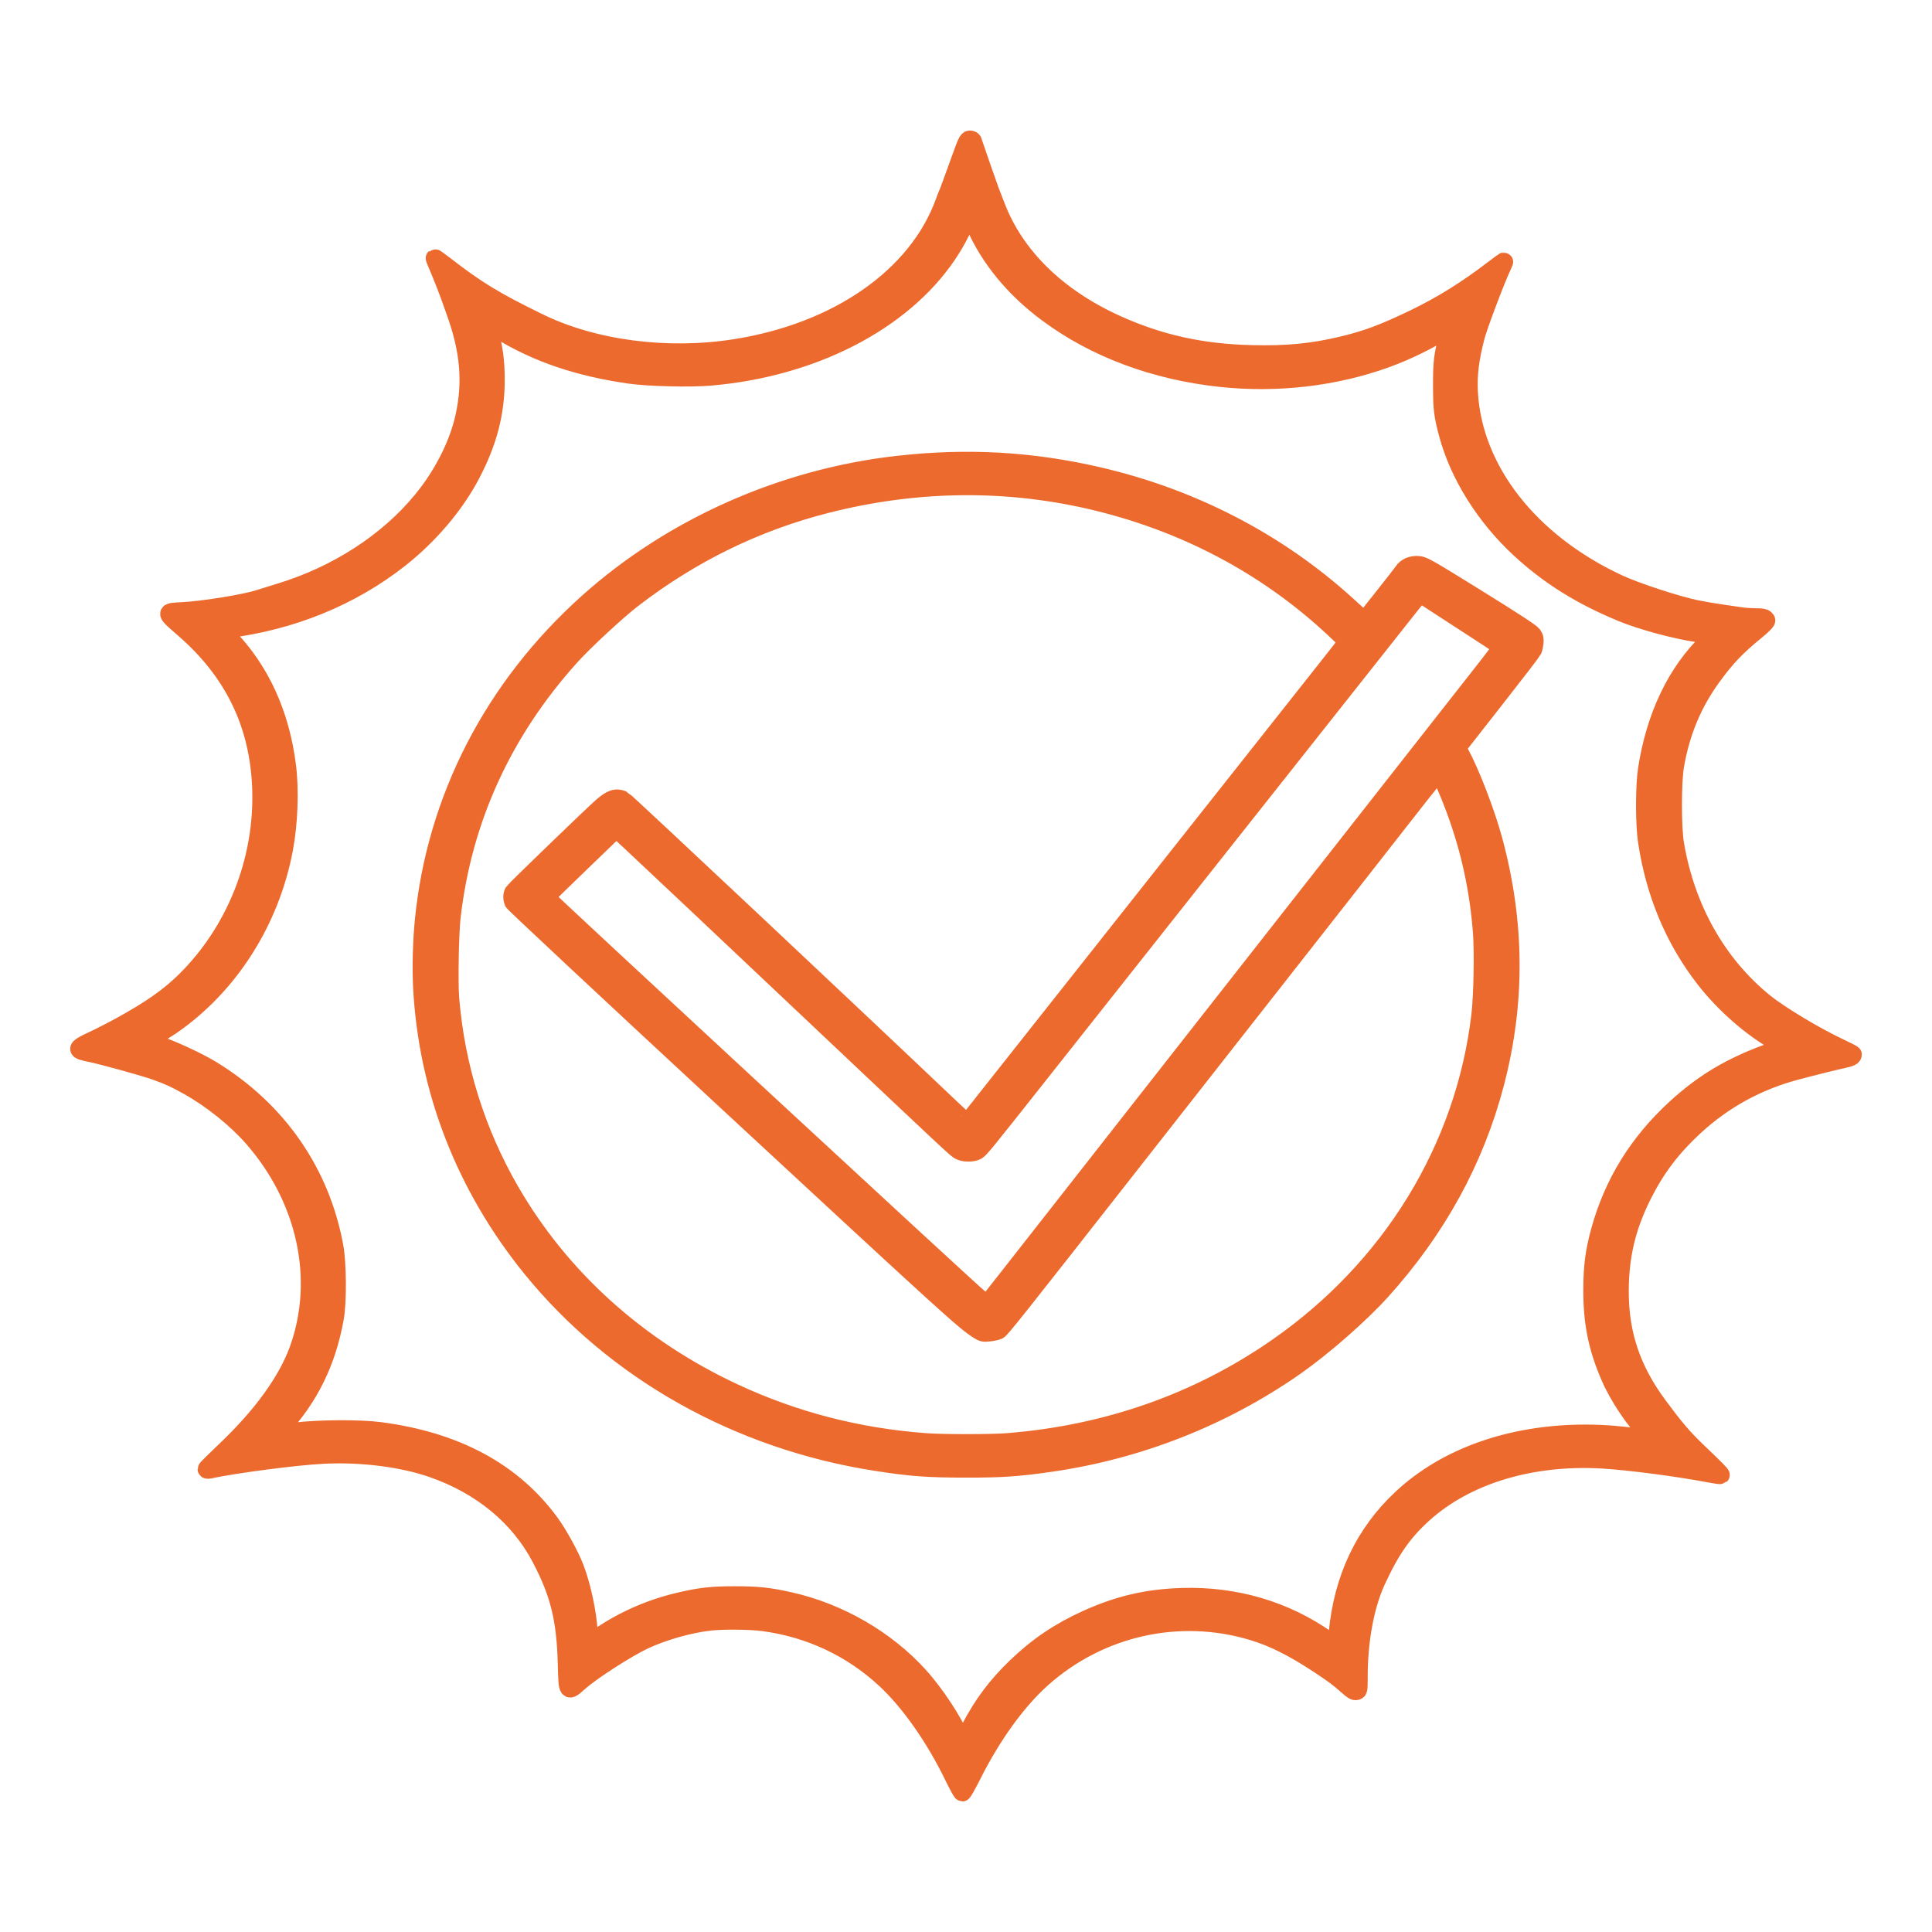 <svg width="64" height="64" viewBox="0 0 64 64" fill="none" xmlns="http://www.w3.org/2000/svg">
<mask id="path-1-outside-1_1269_30118" maskUnits="userSpaceOnUse" x="1.625" y="3.375" width="61" height="57" fill="black">
<rect fill="white" x="1.625" y="3.375" width="61" height="57"/>
<path fill-rule="evenodd" clip-rule="evenodd" d="M2.718 34.815C2.769 34.833 2.889 34.862 2.984 34.88C3.362 34.952 4.847 35.364 5.195 35.494C5.654 35.665 5.779 35.722 6.222 35.967C6.989 36.391 7.815 37.051 8.373 37.687C10.139 39.701 10.718 42.351 9.9 44.67C9.524 45.733 8.681 46.901 7.443 48.072C7.115 48.383 6.846 48.651 6.846 48.668C6.846 48.685 6.881 48.692 6.923 48.683C7.797 48.496 9.8 48.235 10.716 48.189C11.973 48.126 13.331 48.298 14.333 48.648C15.946 49.211 17.192 50.239 17.908 51.6C18.528 52.777 18.738 53.626 18.778 55.123C18.803 56.079 18.795 56.067 19.198 55.711C19.607 55.349 20.776 54.597 21.343 54.332C21.965 54.041 22.835 53.793 23.507 53.718C23.959 53.667 24.855 53.676 25.293 53.735C26.827 53.942 28.204 54.588 29.324 55.625C30.129 56.37 30.965 57.559 31.587 58.845C31.729 59.137 31.86 59.375 31.88 59.375C31.9 59.375 32.047 59.114 32.207 58.795C32.867 57.479 33.693 56.337 34.521 55.599C36.431 53.896 39.062 53.307 41.492 54.039C42.181 54.246 42.841 54.577 43.702 55.145C44.175 55.457 44.359 55.594 44.629 55.837C44.807 55.996 44.867 56.033 44.929 56.018C45.005 56 45.006 55.99 45.007 55.534C45.007 54.34 45.223 53.178 45.596 52.369C46.072 51.336 46.479 50.753 47.148 50.148C48.569 48.863 50.726 48.21 53.088 48.348C53.947 48.398 55.589 48.612 56.612 48.808C56.816 48.847 56.99 48.872 57 48.863C57.018 48.846 56.85 48.676 56.191 48.045C55.755 47.627 55.473 47.295 54.928 46.558C54.051 45.372 53.656 44.203 53.655 42.788C53.654 41.587 53.894 40.599 54.449 39.515C54.888 38.659 55.404 37.986 56.143 37.307C57.093 36.433 58.218 35.816 59.471 35.481C60.019 35.334 60.77 35.147 61.067 35.083C61.302 35.032 61.373 34.997 61.375 34.932C61.375 34.919 61.205 34.829 60.996 34.732C60.167 34.347 58.965 33.627 58.444 33.205C56.882 31.935 55.847 30.099 55.484 27.949C55.395 27.419 55.395 25.896 55.485 25.375C55.678 24.253 56.073 23.302 56.715 22.419C57.182 21.776 57.529 21.413 58.19 20.877C58.297 20.791 58.416 20.681 58.456 20.635C58.522 20.557 58.523 20.545 58.474 20.5C58.434 20.463 58.35 20.449 58.159 20.449C58.015 20.449 57.804 20.436 57.689 20.419C57.575 20.401 57.277 20.358 57.028 20.322C56.778 20.287 56.4 20.222 56.187 20.178C55.552 20.048 54.189 19.601 53.616 19.335C50.67 17.967 48.793 15.564 48.657 12.987C48.627 12.412 48.693 11.877 48.887 11.139C48.984 10.771 49.556 9.258 49.758 8.835C49.804 8.739 49.834 8.661 49.826 8.661C49.818 8.661 49.666 8.771 49.489 8.907C48.584 9.6 47.765 10.11 46.842 10.555C45.853 11.032 45.268 11.251 44.475 11.44C43.473 11.679 42.643 11.76 41.472 11.733C39.803 11.695 38.392 11.381 36.959 10.729C35.008 9.84 33.622 8.478 32.996 6.833C32.917 6.624 32.831 6.402 32.805 6.341C32.769 6.253 32.274 4.833 32.221 4.665C32.214 4.643 32.172 4.625 32.127 4.625C32.052 4.625 32.026 4.683 31.742 5.475C31.574 5.943 31.425 6.346 31.411 6.373C31.396 6.399 31.343 6.535 31.293 6.675C30.404 9.152 27.763 10.999 24.344 11.535C22.089 11.888 19.662 11.569 17.845 10.681C16.372 9.961 15.803 9.614 14.707 8.767C14.545 8.642 14.408 8.544 14.402 8.549C14.396 8.554 14.429 8.642 14.475 8.745C14.565 8.944 14.846 9.652 14.908 9.836C14.928 9.897 15.005 10.112 15.078 10.313C15.545 11.603 15.637 12.642 15.387 13.792C15.184 14.722 14.672 15.734 13.977 16.579C12.844 17.957 11.165 19.045 9.282 19.619C8.99 19.708 8.681 19.804 8.596 19.832C8.126 19.988 6.713 20.216 6.016 20.249C5.459 20.275 5.459 20.279 6.067 20.804C7.724 22.234 8.57 23.963 8.653 26.09C8.746 28.464 7.822 30.821 6.148 32.479C5.611 33.01 5.004 33.438 4.01 33.984C3.706 34.151 3.271 34.374 3.044 34.478C2.606 34.681 2.538 34.751 2.718 34.815ZM5.654 33.991C7.583 32.67 8.954 30.525 9.406 28.123C9.568 27.261 9.607 26.167 9.505 25.361C9.289 23.648 8.62 22.191 7.549 21.095L7.326 20.866L7.489 20.846C9.649 20.579 11.621 19.777 13.231 18.511C14.214 17.738 15.064 16.739 15.595 15.732C16.167 14.649 16.42 13.68 16.42 12.58C16.42 12.007 16.366 11.567 16.23 11.058C16.184 10.883 16.146 10.729 16.146 10.717C16.146 10.705 16.343 10.816 16.583 10.963C17.8 11.705 19.179 12.172 20.864 12.411C21.472 12.498 22.862 12.532 23.515 12.476C26.908 12.189 29.875 10.666 31.383 8.438C31.671 8.012 31.905 7.561 32.089 7.074C32.098 7.049 32.188 7.217 32.289 7.447C32.777 8.56 33.596 9.556 34.694 10.372C36.274 11.546 38.252 12.285 40.442 12.519C42.317 12.718 44.236 12.493 45.936 11.874C46.611 11.628 47.365 11.258 47.867 10.927C47.958 10.866 48.037 10.822 48.043 10.827C48.048 10.833 48.016 10.971 47.971 11.134C47.795 11.778 47.771 11.971 47.771 12.76C47.771 13.535 47.796 13.745 47.961 14.364C48.323 15.723 49.187 17.107 50.343 18.177C51.309 19.071 52.38 19.741 53.74 20.3C54.376 20.562 55.48 20.862 56.211 20.971C56.4 20.999 56.606 21.03 56.671 21.04L56.787 21.058L56.598 21.238C55.535 22.251 54.826 23.733 54.558 25.502C54.475 26.05 54.475 27.296 54.558 27.853C54.817 29.584 55.453 31.109 56.462 32.413C57.118 33.261 58.026 34.056 58.881 34.532C59.037 34.619 59.134 34.69 59.106 34.699C57.564 35.192 56.535 35.77 55.504 36.718C54.255 37.867 53.435 39.199 52.999 40.786C52.816 41.453 52.75 41.963 52.749 42.724C52.747 43.824 52.912 44.639 53.335 45.616C53.613 46.26 54.153 47.065 54.632 47.551L54.77 47.691L54.615 47.669C53.737 47.54 53.168 47.492 52.522 47.491C50.071 47.491 47.912 48.251 46.431 49.636C45.192 50.794 44.483 52.291 44.314 54.104L44.274 54.536L43.945 54.306C42.562 53.335 40.917 52.852 39.172 52.903C38.012 52.937 37.068 53.156 35.998 53.639C35.1 54.045 34.377 54.533 33.676 55.206C33.007 55.849 32.562 56.444 32.121 57.284L31.875 57.751L31.815 57.597C31.604 57.053 30.98 56.105 30.444 55.514C29.351 54.307 27.791 53.406 26.162 53.041C25.478 52.887 25.101 52.847 24.348 52.847C23.552 52.847 23.179 52.89 22.431 53.07C21.459 53.304 20.514 53.736 19.732 54.304L19.526 54.454L19.501 54.063C19.458 53.398 19.269 52.522 19.042 51.934C18.881 51.518 18.498 50.82 18.226 50.449C16.983 48.749 15.1 47.735 12.577 47.407C11.916 47.321 10.547 47.329 9.786 47.423C9.469 47.462 9.183 47.504 9.151 47.514C9.12 47.525 9.18 47.442 9.286 47.33C10.243 46.309 10.831 45.115 11.09 43.662C11.187 43.121 11.178 41.84 11.073 41.279C10.616 38.82 9.188 36.769 7.003 35.433C6.545 35.153 5.644 34.739 5.16 34.586L4.829 34.482L5.143 34.304C5.315 34.207 5.545 34.066 5.654 33.991ZM13.985 32.715C14.163 36.1 15.412 39.307 17.604 42.009C20.371 45.419 24.45 47.713 29.015 48.426C30.168 48.606 30.736 48.648 32 48.648C33.191 48.649 33.706 48.614 34.797 48.458C37.708 48.041 40.503 46.941 42.896 45.27C43.825 44.62 45.062 43.537 45.765 42.756C47.608 40.71 48.853 38.44 49.521 35.908C50.229 33.221 50.211 30.551 49.465 27.806C49.225 26.921 48.715 25.599 48.365 24.954L48.266 24.771L49.505 23.19C50.187 22.321 50.761 21.573 50.78 21.53C50.799 21.486 50.822 21.379 50.831 21.291C50.843 21.162 50.831 21.113 50.766 21.024C50.711 20.949 50.142 20.578 48.936 19.829C47.341 18.84 47.169 18.741 47.006 18.721C46.788 18.695 46.584 18.776 46.483 18.931C46.447 18.985 46.142 19.377 45.806 19.8L45.195 20.57L44.612 20.039C42.316 17.952 39.474 16.481 36.354 15.765C34.147 15.258 32.039 15.141 29.748 15.398C25.943 15.824 22.269 17.455 19.478 19.957C16.339 22.77 14.429 26.481 14.039 30.522C13.972 31.219 13.951 32.072 13.985 32.715ZM14.959 30.379C15.329 27.143 16.651 24.245 18.893 21.751C19.338 21.256 20.429 20.244 20.95 19.842C22.897 18.341 25.044 17.291 27.378 16.698C30.296 15.956 33.227 15.909 36.072 16.557C39.173 17.265 41.932 18.712 44.182 20.812C44.625 21.225 44.643 21.247 44.597 21.315C44.545 21.393 43.953 22.142 40.854 26.058C38.436 29.113 35.877 32.347 33.666 35.146C32.782 36.264 32.051 37.187 32.043 37.195C32.034 37.204 31.77 36.967 31.456 36.668C28.348 33.713 20.695 26.522 20.625 26.493C20.408 26.401 20.242 26.458 19.933 26.729C19.61 27.014 17.056 29.479 17.014 29.549C16.962 29.634 16.959 29.76 17.005 29.877C17.026 29.928 20.059 32.763 24.1 36.507C31.555 43.413 31.946 43.769 32.424 44.069C32.555 44.151 32.583 44.157 32.772 44.137C32.886 44.125 33.019 44.096 33.068 44.072C33.154 44.032 33.586 43.489 37.611 38.355C40.612 34.528 43.749 30.529 44.816 29.17C45.421 28.4 46.302 27.274 46.774 26.669C47.245 26.064 47.647 25.573 47.666 25.578C47.71 25.589 47.985 26.218 48.203 26.805C48.694 28.132 48.985 29.466 49.093 30.888C49.143 31.556 49.116 32.994 49.04 33.636C48.52 38.03 46.091 42.001 42.314 44.628C39.692 46.453 36.665 47.517 33.356 47.776C32.823 47.817 31.244 47.818 30.675 47.776C28.429 47.612 26.309 47.064 24.307 46.13C21.125 44.644 18.567 42.337 16.898 39.445C15.771 37.492 15.099 35.339 14.912 33.08C14.869 32.554 14.897 30.919 14.959 30.379ZM19.252 28.569L20.418 27.445L20.984 27.975C22.03 28.954 23.354 30.203 26.973 33.621C31.795 38.175 31.689 38.077 31.814 38.132C31.967 38.199 32.233 38.194 32.361 38.122C32.461 38.065 32.637 37.849 34.322 35.718C35.341 34.429 38.788 30.072 40.167 28.33C40.783 27.552 41.581 26.544 41.94 26.09C44.569 22.765 46.461 20.374 46.725 20.043C46.941 19.771 47.049 19.66 47.077 19.68C47.099 19.696 47.707 20.091 48.428 20.557C49.15 21.023 49.746 21.415 49.753 21.428C49.761 21.44 49.464 21.837 49.092 22.308C48.721 22.78 47.717 24.06 46.86 25.152C46.003 26.245 44.59 28.046 43.719 29.156C42.848 30.266 41.25 32.303 40.167 33.684C39.085 35.065 37.481 37.11 36.604 38.228C35.727 39.347 34.499 40.912 33.876 41.708C33.254 42.503 32.732 43.166 32.717 43.182C32.703 43.197 32.57 43.112 32.423 42.993C32.057 42.697 18.065 29.75 18.077 29.719C18.082 29.705 18.611 29.187 19.252 28.569Z"/>
</mask>
<path fill-rule="evenodd" clip-rule="evenodd" d="M2.718 34.815C2.769 34.833 2.889 34.862 2.984 34.88C3.362 34.952 4.847 35.364 5.195 35.494C5.654 35.665 5.779 35.722 6.222 35.967C6.989 36.391 7.815 37.051 8.373 37.687C10.139 39.701 10.718 42.351 9.9 44.67C9.524 45.733 8.681 46.901 7.443 48.072C7.115 48.383 6.846 48.651 6.846 48.668C6.846 48.685 6.881 48.692 6.923 48.683C7.797 48.496 9.8 48.235 10.716 48.189C11.973 48.126 13.331 48.298 14.333 48.648C15.946 49.211 17.192 50.239 17.908 51.6C18.528 52.777 18.738 53.626 18.778 55.123C18.803 56.079 18.795 56.067 19.198 55.711C19.607 55.349 20.776 54.597 21.343 54.332C21.965 54.041 22.835 53.793 23.507 53.718C23.959 53.667 24.855 53.676 25.293 53.735C26.827 53.942 28.204 54.588 29.324 55.625C30.129 56.37 30.965 57.559 31.587 58.845C31.729 59.137 31.86 59.375 31.88 59.375C31.9 59.375 32.047 59.114 32.207 58.795C32.867 57.479 33.693 56.337 34.521 55.599C36.431 53.896 39.062 53.307 41.492 54.039C42.181 54.246 42.841 54.577 43.702 55.145C44.175 55.457 44.359 55.594 44.629 55.837C44.807 55.996 44.867 56.033 44.929 56.018C45.005 56 45.006 55.99 45.007 55.534C45.007 54.34 45.223 53.178 45.596 52.369C46.072 51.336 46.479 50.753 47.148 50.148C48.569 48.863 50.726 48.21 53.088 48.348C53.947 48.398 55.589 48.612 56.612 48.808C56.816 48.847 56.99 48.872 57 48.863C57.018 48.846 56.85 48.676 56.191 48.045C55.755 47.627 55.473 47.295 54.928 46.558C54.051 45.372 53.656 44.203 53.655 42.788C53.654 41.587 53.894 40.599 54.449 39.515C54.888 38.659 55.404 37.986 56.143 37.307C57.093 36.433 58.218 35.816 59.471 35.481C60.019 35.334 60.77 35.147 61.067 35.083C61.302 35.032 61.373 34.997 61.375 34.932C61.375 34.919 61.205 34.829 60.996 34.732C60.167 34.347 58.965 33.627 58.444 33.205C56.882 31.935 55.847 30.099 55.484 27.949C55.395 27.419 55.395 25.896 55.485 25.375C55.678 24.253 56.073 23.302 56.715 22.419C57.182 21.776 57.529 21.413 58.19 20.877C58.297 20.791 58.416 20.681 58.456 20.635C58.522 20.557 58.523 20.545 58.474 20.5C58.434 20.463 58.35 20.449 58.159 20.449C58.015 20.449 57.804 20.436 57.689 20.419C57.575 20.401 57.277 20.358 57.028 20.322C56.778 20.287 56.4 20.222 56.187 20.178C55.552 20.048 54.189 19.601 53.616 19.335C50.67 17.967 48.793 15.564 48.657 12.987C48.627 12.412 48.693 11.877 48.887 11.139C48.984 10.771 49.556 9.258 49.758 8.835C49.804 8.739 49.834 8.661 49.826 8.661C49.818 8.661 49.666 8.771 49.489 8.907C48.584 9.6 47.765 10.11 46.842 10.555C45.853 11.032 45.268 11.251 44.475 11.44C43.473 11.679 42.643 11.76 41.472 11.733C39.803 11.695 38.392 11.381 36.959 10.729C35.008 9.84 33.622 8.478 32.996 6.833C32.917 6.624 32.831 6.402 32.805 6.341C32.769 6.253 32.274 4.833 32.221 4.665C32.214 4.643 32.172 4.625 32.127 4.625C32.052 4.625 32.026 4.683 31.742 5.475C31.574 5.943 31.425 6.346 31.411 6.373C31.396 6.399 31.343 6.535 31.293 6.675C30.404 9.152 27.763 10.999 24.344 11.535C22.089 11.888 19.662 11.569 17.845 10.681C16.372 9.961 15.803 9.614 14.707 8.767C14.545 8.642 14.408 8.544 14.402 8.549C14.396 8.554 14.429 8.642 14.475 8.745C14.565 8.944 14.846 9.652 14.908 9.836C14.928 9.897 15.005 10.112 15.078 10.313C15.545 11.603 15.637 12.642 15.387 13.792C15.184 14.722 14.672 15.734 13.977 16.579C12.844 17.957 11.165 19.045 9.282 19.619C8.99 19.708 8.681 19.804 8.596 19.832C8.126 19.988 6.713 20.216 6.016 20.249C5.459 20.275 5.459 20.279 6.067 20.804C7.724 22.234 8.57 23.963 8.653 26.09C8.746 28.464 7.822 30.821 6.148 32.479C5.611 33.01 5.004 33.438 4.01 33.984C3.706 34.151 3.271 34.374 3.044 34.478C2.606 34.681 2.538 34.751 2.718 34.815ZM5.654 33.991C7.583 32.67 8.954 30.525 9.406 28.123C9.568 27.261 9.607 26.167 9.505 25.361C9.289 23.648 8.62 22.191 7.549 21.095L7.326 20.866L7.489 20.846C9.649 20.579 11.621 19.777 13.231 18.511C14.214 17.738 15.064 16.739 15.595 15.732C16.167 14.649 16.42 13.68 16.42 12.58C16.42 12.007 16.366 11.567 16.23 11.058C16.184 10.883 16.146 10.729 16.146 10.717C16.146 10.705 16.343 10.816 16.583 10.963C17.8 11.705 19.179 12.172 20.864 12.411C21.472 12.498 22.862 12.532 23.515 12.476C26.908 12.189 29.875 10.666 31.383 8.438C31.671 8.012 31.905 7.561 32.089 7.074C32.098 7.049 32.188 7.217 32.289 7.447C32.777 8.56 33.596 9.556 34.694 10.372C36.274 11.546 38.252 12.285 40.442 12.519C42.317 12.718 44.236 12.493 45.936 11.874C46.611 11.628 47.365 11.258 47.867 10.927C47.958 10.866 48.037 10.822 48.043 10.827C48.048 10.833 48.016 10.971 47.971 11.134C47.795 11.778 47.771 11.971 47.771 12.76C47.771 13.535 47.796 13.745 47.961 14.364C48.323 15.723 49.187 17.107 50.343 18.177C51.309 19.071 52.38 19.741 53.74 20.3C54.376 20.562 55.48 20.862 56.211 20.971C56.4 20.999 56.606 21.03 56.671 21.04L56.787 21.058L56.598 21.238C55.535 22.251 54.826 23.733 54.558 25.502C54.475 26.05 54.475 27.296 54.558 27.853C54.817 29.584 55.453 31.109 56.462 32.413C57.118 33.261 58.026 34.056 58.881 34.532C59.037 34.619 59.134 34.69 59.106 34.699C57.564 35.192 56.535 35.77 55.504 36.718C54.255 37.867 53.435 39.199 52.999 40.786C52.816 41.453 52.75 41.963 52.749 42.724C52.747 43.824 52.912 44.639 53.335 45.616C53.613 46.26 54.153 47.065 54.632 47.551L54.77 47.691L54.615 47.669C53.737 47.54 53.168 47.492 52.522 47.491C50.071 47.491 47.912 48.251 46.431 49.636C45.192 50.794 44.483 52.291 44.314 54.104L44.274 54.536L43.945 54.306C42.562 53.335 40.917 52.852 39.172 52.903C38.012 52.937 37.068 53.156 35.998 53.639C35.1 54.045 34.377 54.533 33.676 55.206C33.007 55.849 32.562 56.444 32.121 57.284L31.875 57.751L31.815 57.597C31.604 57.053 30.98 56.105 30.444 55.514C29.351 54.307 27.791 53.406 26.162 53.041C25.478 52.887 25.101 52.847 24.348 52.847C23.552 52.847 23.179 52.89 22.431 53.07C21.459 53.304 20.514 53.736 19.732 54.304L19.526 54.454L19.501 54.063C19.458 53.398 19.269 52.522 19.042 51.934C18.881 51.518 18.498 50.82 18.226 50.449C16.983 48.749 15.1 47.735 12.577 47.407C11.916 47.321 10.547 47.329 9.786 47.423C9.469 47.462 9.183 47.504 9.151 47.514C9.12 47.525 9.18 47.442 9.286 47.33C10.243 46.309 10.831 45.115 11.09 43.662C11.187 43.121 11.178 41.84 11.073 41.279C10.616 38.82 9.188 36.769 7.003 35.433C6.545 35.153 5.644 34.739 5.16 34.586L4.829 34.482L5.143 34.304C5.315 34.207 5.545 34.066 5.654 33.991ZM13.985 32.715C14.163 36.1 15.412 39.307 17.604 42.009C20.371 45.419 24.45 47.713 29.015 48.426C30.168 48.606 30.736 48.648 32 48.648C33.191 48.649 33.706 48.614 34.797 48.458C37.708 48.041 40.503 46.941 42.896 45.27C43.825 44.62 45.062 43.537 45.765 42.756C47.608 40.71 48.853 38.44 49.521 35.908C50.229 33.221 50.211 30.551 49.465 27.806C49.225 26.921 48.715 25.599 48.365 24.954L48.266 24.771L49.505 23.19C50.187 22.321 50.761 21.573 50.78 21.53C50.799 21.486 50.822 21.379 50.831 21.291C50.843 21.162 50.831 21.113 50.766 21.024C50.711 20.949 50.142 20.578 48.936 19.829C47.341 18.84 47.169 18.741 47.006 18.721C46.788 18.695 46.584 18.776 46.483 18.931C46.447 18.985 46.142 19.377 45.806 19.8L45.195 20.57L44.612 20.039C42.316 17.952 39.474 16.481 36.354 15.765C34.147 15.258 32.039 15.141 29.748 15.398C25.943 15.824 22.269 17.455 19.478 19.957C16.339 22.77 14.429 26.481 14.039 30.522C13.972 31.219 13.951 32.072 13.985 32.715ZM14.959 30.379C15.329 27.143 16.651 24.245 18.893 21.751C19.338 21.256 20.429 20.244 20.95 19.842C22.897 18.341 25.044 17.291 27.378 16.698C30.296 15.956 33.227 15.909 36.072 16.557C39.173 17.265 41.932 18.712 44.182 20.812C44.625 21.225 44.643 21.247 44.597 21.315C44.545 21.393 43.953 22.142 40.854 26.058C38.436 29.113 35.877 32.347 33.666 35.146C32.782 36.264 32.051 37.187 32.043 37.195C32.034 37.204 31.77 36.967 31.456 36.668C28.348 33.713 20.695 26.522 20.625 26.493C20.408 26.401 20.242 26.458 19.933 26.729C19.61 27.014 17.056 29.479 17.014 29.549C16.962 29.634 16.959 29.76 17.005 29.877C17.026 29.928 20.059 32.763 24.1 36.507C31.555 43.413 31.946 43.769 32.424 44.069C32.555 44.151 32.583 44.157 32.772 44.137C32.886 44.125 33.019 44.096 33.068 44.072C33.154 44.032 33.586 43.489 37.611 38.355C40.612 34.528 43.749 30.529 44.816 29.17C45.421 28.4 46.302 27.274 46.774 26.669C47.245 26.064 47.647 25.573 47.666 25.578C47.71 25.589 47.985 26.218 48.203 26.805C48.694 28.132 48.985 29.466 49.093 30.888C49.143 31.556 49.116 32.994 49.04 33.636C48.52 38.03 46.091 42.001 42.314 44.628C39.692 46.453 36.665 47.517 33.356 47.776C32.823 47.817 31.244 47.818 30.675 47.776C28.429 47.612 26.309 47.064 24.307 46.13C21.125 44.644 18.567 42.337 16.898 39.445C15.771 37.492 15.099 35.339 14.912 33.08C14.869 32.554 14.897 30.919 14.959 30.379ZM19.252 28.569L20.418 27.445L20.984 27.975C22.03 28.954 23.354 30.203 26.973 33.621C31.795 38.175 31.689 38.077 31.814 38.132C31.967 38.199 32.233 38.194 32.361 38.122C32.461 38.065 32.637 37.849 34.322 35.718C35.341 34.429 38.788 30.072 40.167 28.33C40.783 27.552 41.581 26.544 41.94 26.09C44.569 22.765 46.461 20.374 46.725 20.043C46.941 19.771 47.049 19.66 47.077 19.68C47.099 19.696 47.707 20.091 48.428 20.557C49.15 21.023 49.746 21.415 49.753 21.428C49.761 21.44 49.464 21.837 49.092 22.308C48.721 22.78 47.717 24.06 46.86 25.152C46.003 26.245 44.59 28.046 43.719 29.156C42.848 30.266 41.25 32.303 40.167 33.684C39.085 35.065 37.481 37.11 36.604 38.228C35.727 39.347 34.499 40.912 33.876 41.708C33.254 42.503 32.732 43.166 32.717 43.182C32.703 43.197 32.57 43.112 32.423 42.993C32.057 42.697 18.065 29.75 18.077 29.719C18.082 29.705 18.611 29.187 19.252 28.569Z" fill="#EC6A2D"/>
<path fill-rule="evenodd" clip-rule="evenodd" d="M2.718 34.815C2.769 34.833 2.889 34.862 2.984 34.88C3.362 34.952 4.847 35.364 5.195 35.494C5.654 35.665 5.779 35.722 6.222 35.967C6.989 36.391 7.815 37.051 8.373 37.687C10.139 39.701 10.718 42.351 9.9 44.67C9.524 45.733 8.681 46.901 7.443 48.072C7.115 48.383 6.846 48.651 6.846 48.668C6.846 48.685 6.881 48.692 6.923 48.683C7.797 48.496 9.8 48.235 10.716 48.189C11.973 48.126 13.331 48.298 14.333 48.648C15.946 49.211 17.192 50.239 17.908 51.6C18.528 52.777 18.738 53.626 18.778 55.123C18.803 56.079 18.795 56.067 19.198 55.711C19.607 55.349 20.776 54.597 21.343 54.332C21.965 54.041 22.835 53.793 23.507 53.718C23.959 53.667 24.855 53.676 25.293 53.735C26.827 53.942 28.204 54.588 29.324 55.625C30.129 56.37 30.965 57.559 31.587 58.845C31.729 59.137 31.86 59.375 31.88 59.375C31.9 59.375 32.047 59.114 32.207 58.795C32.867 57.479 33.693 56.337 34.521 55.599C36.431 53.896 39.062 53.307 41.492 54.039C42.181 54.246 42.841 54.577 43.702 55.145C44.175 55.457 44.359 55.594 44.629 55.837C44.807 55.996 44.867 56.033 44.929 56.018C45.005 56 45.006 55.99 45.007 55.534C45.007 54.34 45.223 53.178 45.596 52.369C46.072 51.336 46.479 50.753 47.148 50.148C48.569 48.863 50.726 48.21 53.088 48.348C53.947 48.398 55.589 48.612 56.612 48.808C56.816 48.847 56.99 48.872 57 48.863C57.018 48.846 56.85 48.676 56.191 48.045C55.755 47.627 55.473 47.295 54.928 46.558C54.051 45.372 53.656 44.203 53.655 42.788C53.654 41.587 53.894 40.599 54.449 39.515C54.888 38.659 55.404 37.986 56.143 37.307C57.093 36.433 58.218 35.816 59.471 35.481C60.019 35.334 60.77 35.147 61.067 35.083C61.302 35.032 61.373 34.997 61.375 34.932C61.375 34.919 61.205 34.829 60.996 34.732C60.167 34.347 58.965 33.627 58.444 33.205C56.882 31.935 55.847 30.099 55.484 27.949C55.395 27.419 55.395 25.896 55.485 25.375C55.678 24.253 56.073 23.302 56.715 22.419C57.182 21.776 57.529 21.413 58.19 20.877C58.297 20.791 58.416 20.681 58.456 20.635C58.522 20.557 58.523 20.545 58.474 20.5C58.434 20.463 58.35 20.449 58.159 20.449C58.015 20.449 57.804 20.436 57.689 20.419C57.575 20.401 57.277 20.358 57.028 20.322C56.778 20.287 56.4 20.222 56.187 20.178C55.552 20.048 54.189 19.601 53.616 19.335C50.67 17.967 48.793 15.564 48.657 12.987C48.627 12.412 48.693 11.877 48.887 11.139C48.984 10.771 49.556 9.258 49.758 8.835C49.804 8.739 49.834 8.661 49.826 8.661C49.818 8.661 49.666 8.771 49.489 8.907C48.584 9.6 47.765 10.11 46.842 10.555C45.853 11.032 45.268 11.251 44.475 11.44C43.473 11.679 42.643 11.76 41.472 11.733C39.803 11.695 38.392 11.381 36.959 10.729C35.008 9.84 33.622 8.478 32.996 6.833C32.917 6.624 32.831 6.402 32.805 6.341C32.769 6.253 32.274 4.833 32.221 4.665C32.214 4.643 32.172 4.625 32.127 4.625C32.052 4.625 32.026 4.683 31.742 5.475C31.574 5.943 31.425 6.346 31.411 6.373C31.396 6.399 31.343 6.535 31.293 6.675C30.404 9.152 27.763 10.999 24.344 11.535C22.089 11.888 19.662 11.569 17.845 10.681C16.372 9.961 15.803 9.614 14.707 8.767C14.545 8.642 14.408 8.544 14.402 8.549C14.396 8.554 14.429 8.642 14.475 8.745C14.565 8.944 14.846 9.652 14.908 9.836C14.928 9.897 15.005 10.112 15.078 10.313C15.545 11.603 15.637 12.642 15.387 13.792C15.184 14.722 14.672 15.734 13.977 16.579C12.844 17.957 11.165 19.045 9.282 19.619C8.99 19.708 8.681 19.804 8.596 19.832C8.126 19.988 6.713 20.216 6.016 20.249C5.459 20.275 5.459 20.279 6.067 20.804C7.724 22.234 8.57 23.963 8.653 26.09C8.746 28.464 7.822 30.821 6.148 32.479C5.611 33.01 5.004 33.438 4.01 33.984C3.706 34.151 3.271 34.374 3.044 34.478C2.606 34.681 2.538 34.751 2.718 34.815ZM5.654 33.991C7.583 32.67 8.954 30.525 9.406 28.123C9.568 27.261 9.607 26.167 9.505 25.361C9.289 23.648 8.62 22.191 7.549 21.095L7.326 20.866L7.489 20.846C9.649 20.579 11.621 19.777 13.231 18.511C14.214 17.738 15.064 16.739 15.595 15.732C16.167 14.649 16.42 13.68 16.42 12.58C16.42 12.007 16.366 11.567 16.23 11.058C16.184 10.883 16.146 10.729 16.146 10.717C16.146 10.705 16.343 10.816 16.583 10.963C17.8 11.705 19.179 12.172 20.864 12.411C21.472 12.498 22.862 12.532 23.515 12.476C26.908 12.189 29.875 10.666 31.383 8.438C31.671 8.012 31.905 7.561 32.089 7.074C32.098 7.049 32.188 7.217 32.289 7.447C32.777 8.56 33.596 9.556 34.694 10.372C36.274 11.546 38.252 12.285 40.442 12.519C42.317 12.718 44.236 12.493 45.936 11.874C46.611 11.628 47.365 11.258 47.867 10.927C47.958 10.866 48.037 10.822 48.043 10.827C48.048 10.833 48.016 10.971 47.971 11.134C47.795 11.778 47.771 11.971 47.771 12.76C47.771 13.535 47.796 13.745 47.961 14.364C48.323 15.723 49.187 17.107 50.343 18.177C51.309 19.071 52.38 19.741 53.74 20.3C54.376 20.562 55.48 20.862 56.211 20.971C56.4 20.999 56.606 21.03 56.671 21.04L56.787 21.058L56.598 21.238C55.535 22.251 54.826 23.733 54.558 25.502C54.475 26.05 54.475 27.296 54.558 27.853C54.817 29.584 55.453 31.109 56.462 32.413C57.118 33.261 58.026 34.056 58.881 34.532C59.037 34.619 59.134 34.69 59.106 34.699C57.564 35.192 56.535 35.77 55.504 36.718C54.255 37.867 53.435 39.199 52.999 40.786C52.816 41.453 52.75 41.963 52.749 42.724C52.747 43.824 52.912 44.639 53.335 45.616C53.613 46.26 54.153 47.065 54.632 47.551L54.77 47.691L54.615 47.669C53.737 47.54 53.168 47.492 52.522 47.491C50.071 47.491 47.912 48.251 46.431 49.636C45.192 50.794 44.483 52.291 44.314 54.104L44.274 54.536L43.945 54.306C42.562 53.335 40.917 52.852 39.172 52.903C38.012 52.937 37.068 53.156 35.998 53.639C35.1 54.045 34.377 54.533 33.676 55.206C33.007 55.849 32.562 56.444 32.121 57.284L31.875 57.751L31.815 57.597C31.604 57.053 30.98 56.105 30.444 55.514C29.351 54.307 27.791 53.406 26.162 53.041C25.478 52.887 25.101 52.847 24.348 52.847C23.552 52.847 23.179 52.89 22.431 53.07C21.459 53.304 20.514 53.736 19.732 54.304L19.526 54.454L19.501 54.063C19.458 53.398 19.269 52.522 19.042 51.934C18.881 51.518 18.498 50.82 18.226 50.449C16.983 48.749 15.1 47.735 12.577 47.407C11.916 47.321 10.547 47.329 9.786 47.423C9.469 47.462 9.183 47.504 9.151 47.514C9.12 47.525 9.18 47.442 9.286 47.33C10.243 46.309 10.831 45.115 11.09 43.662C11.187 43.121 11.178 41.84 11.073 41.279C10.616 38.82 9.188 36.769 7.003 35.433C6.545 35.153 5.644 34.739 5.16 34.586L4.829 34.482L5.143 34.304C5.315 34.207 5.545 34.066 5.654 33.991ZM13.985 32.715C14.163 36.1 15.412 39.307 17.604 42.009C20.371 45.419 24.45 47.713 29.015 48.426C30.168 48.606 30.736 48.648 32 48.648C33.191 48.649 33.706 48.614 34.797 48.458C37.708 48.041 40.503 46.941 42.896 45.27C43.825 44.62 45.062 43.537 45.765 42.756C47.608 40.71 48.853 38.44 49.521 35.908C50.229 33.221 50.211 30.551 49.465 27.806C49.225 26.921 48.715 25.599 48.365 24.954L48.266 24.771L49.505 23.19C50.187 22.321 50.761 21.573 50.78 21.53C50.799 21.486 50.822 21.379 50.831 21.291C50.843 21.162 50.831 21.113 50.766 21.024C50.711 20.949 50.142 20.578 48.936 19.829C47.341 18.84 47.169 18.741 47.006 18.721C46.788 18.695 46.584 18.776 46.483 18.931C46.447 18.985 46.142 19.377 45.806 19.8L45.195 20.57L44.612 20.039C42.316 17.952 39.474 16.481 36.354 15.765C34.147 15.258 32.039 15.141 29.748 15.398C25.943 15.824 22.269 17.455 19.478 19.957C16.339 22.77 14.429 26.481 14.039 30.522C13.972 31.219 13.951 32.072 13.985 32.715ZM14.959 30.379C15.329 27.143 16.651 24.245 18.893 21.751C19.338 21.256 20.429 20.244 20.95 19.842C22.897 18.341 25.044 17.291 27.378 16.698C30.296 15.956 33.227 15.909 36.072 16.557C39.173 17.265 41.932 18.712 44.182 20.812C44.625 21.225 44.643 21.247 44.597 21.315C44.545 21.393 43.953 22.142 40.854 26.058C38.436 29.113 35.877 32.347 33.666 35.146C32.782 36.264 32.051 37.187 32.043 37.195C32.034 37.204 31.77 36.967 31.456 36.668C28.348 33.713 20.695 26.522 20.625 26.493C20.408 26.401 20.242 26.458 19.933 26.729C19.61 27.014 17.056 29.479 17.014 29.549C16.962 29.634 16.959 29.76 17.005 29.877C17.026 29.928 20.059 32.763 24.1 36.507C31.555 43.413 31.946 43.769 32.424 44.069C32.555 44.151 32.583 44.157 32.772 44.137C32.886 44.125 33.019 44.096 33.068 44.072C33.154 44.032 33.586 43.489 37.611 38.355C40.612 34.528 43.749 30.529 44.816 29.17C45.421 28.4 46.302 27.274 46.774 26.669C47.245 26.064 47.647 25.573 47.666 25.578C47.71 25.589 47.985 26.218 48.203 26.805C48.694 28.132 48.985 29.466 49.093 30.888C49.143 31.556 49.116 32.994 49.04 33.636C48.52 38.03 46.091 42.001 42.314 44.628C39.692 46.453 36.665 47.517 33.356 47.776C32.823 47.817 31.244 47.818 30.675 47.776C28.429 47.612 26.309 47.064 24.307 46.13C21.125 44.644 18.567 42.337 16.898 39.445C15.771 37.492 15.099 35.339 14.912 33.08C14.869 32.554 14.897 30.919 14.959 30.379ZM19.252 28.569L20.418 27.445L20.984 27.975C22.03 28.954 23.354 30.203 26.973 33.621C31.795 38.175 31.689 38.077 31.814 38.132C31.967 38.199 32.233 38.194 32.361 38.122C32.461 38.065 32.637 37.849 34.322 35.718C35.341 34.429 38.788 30.072 40.167 28.33C40.783 27.552 41.581 26.544 41.94 26.09C44.569 22.765 46.461 20.374 46.725 20.043C46.941 19.771 47.049 19.66 47.077 19.68C47.099 19.696 47.707 20.091 48.428 20.557C49.15 21.023 49.746 21.415 49.753 21.428C49.761 21.44 49.464 21.837 49.092 22.308C48.721 22.78 47.717 24.06 46.86 25.152C46.003 26.245 44.59 28.046 43.719 29.156C42.848 30.266 41.25 32.303 40.167 33.684C39.085 35.065 37.481 37.11 36.604 38.228C35.727 39.347 34.499 40.912 33.876 41.708C33.254 42.503 32.732 43.166 32.717 43.182C32.703 43.197 32.57 43.112 32.423 42.993C32.057 42.697 18.065 29.75 18.077 29.719C18.082 29.705 18.611 29.187 19.252 28.569Z" stroke="#EC6A2D" stroke-width="0.6" mask="url(#path-1-outside-1_1269_30118)"/>
</svg>
